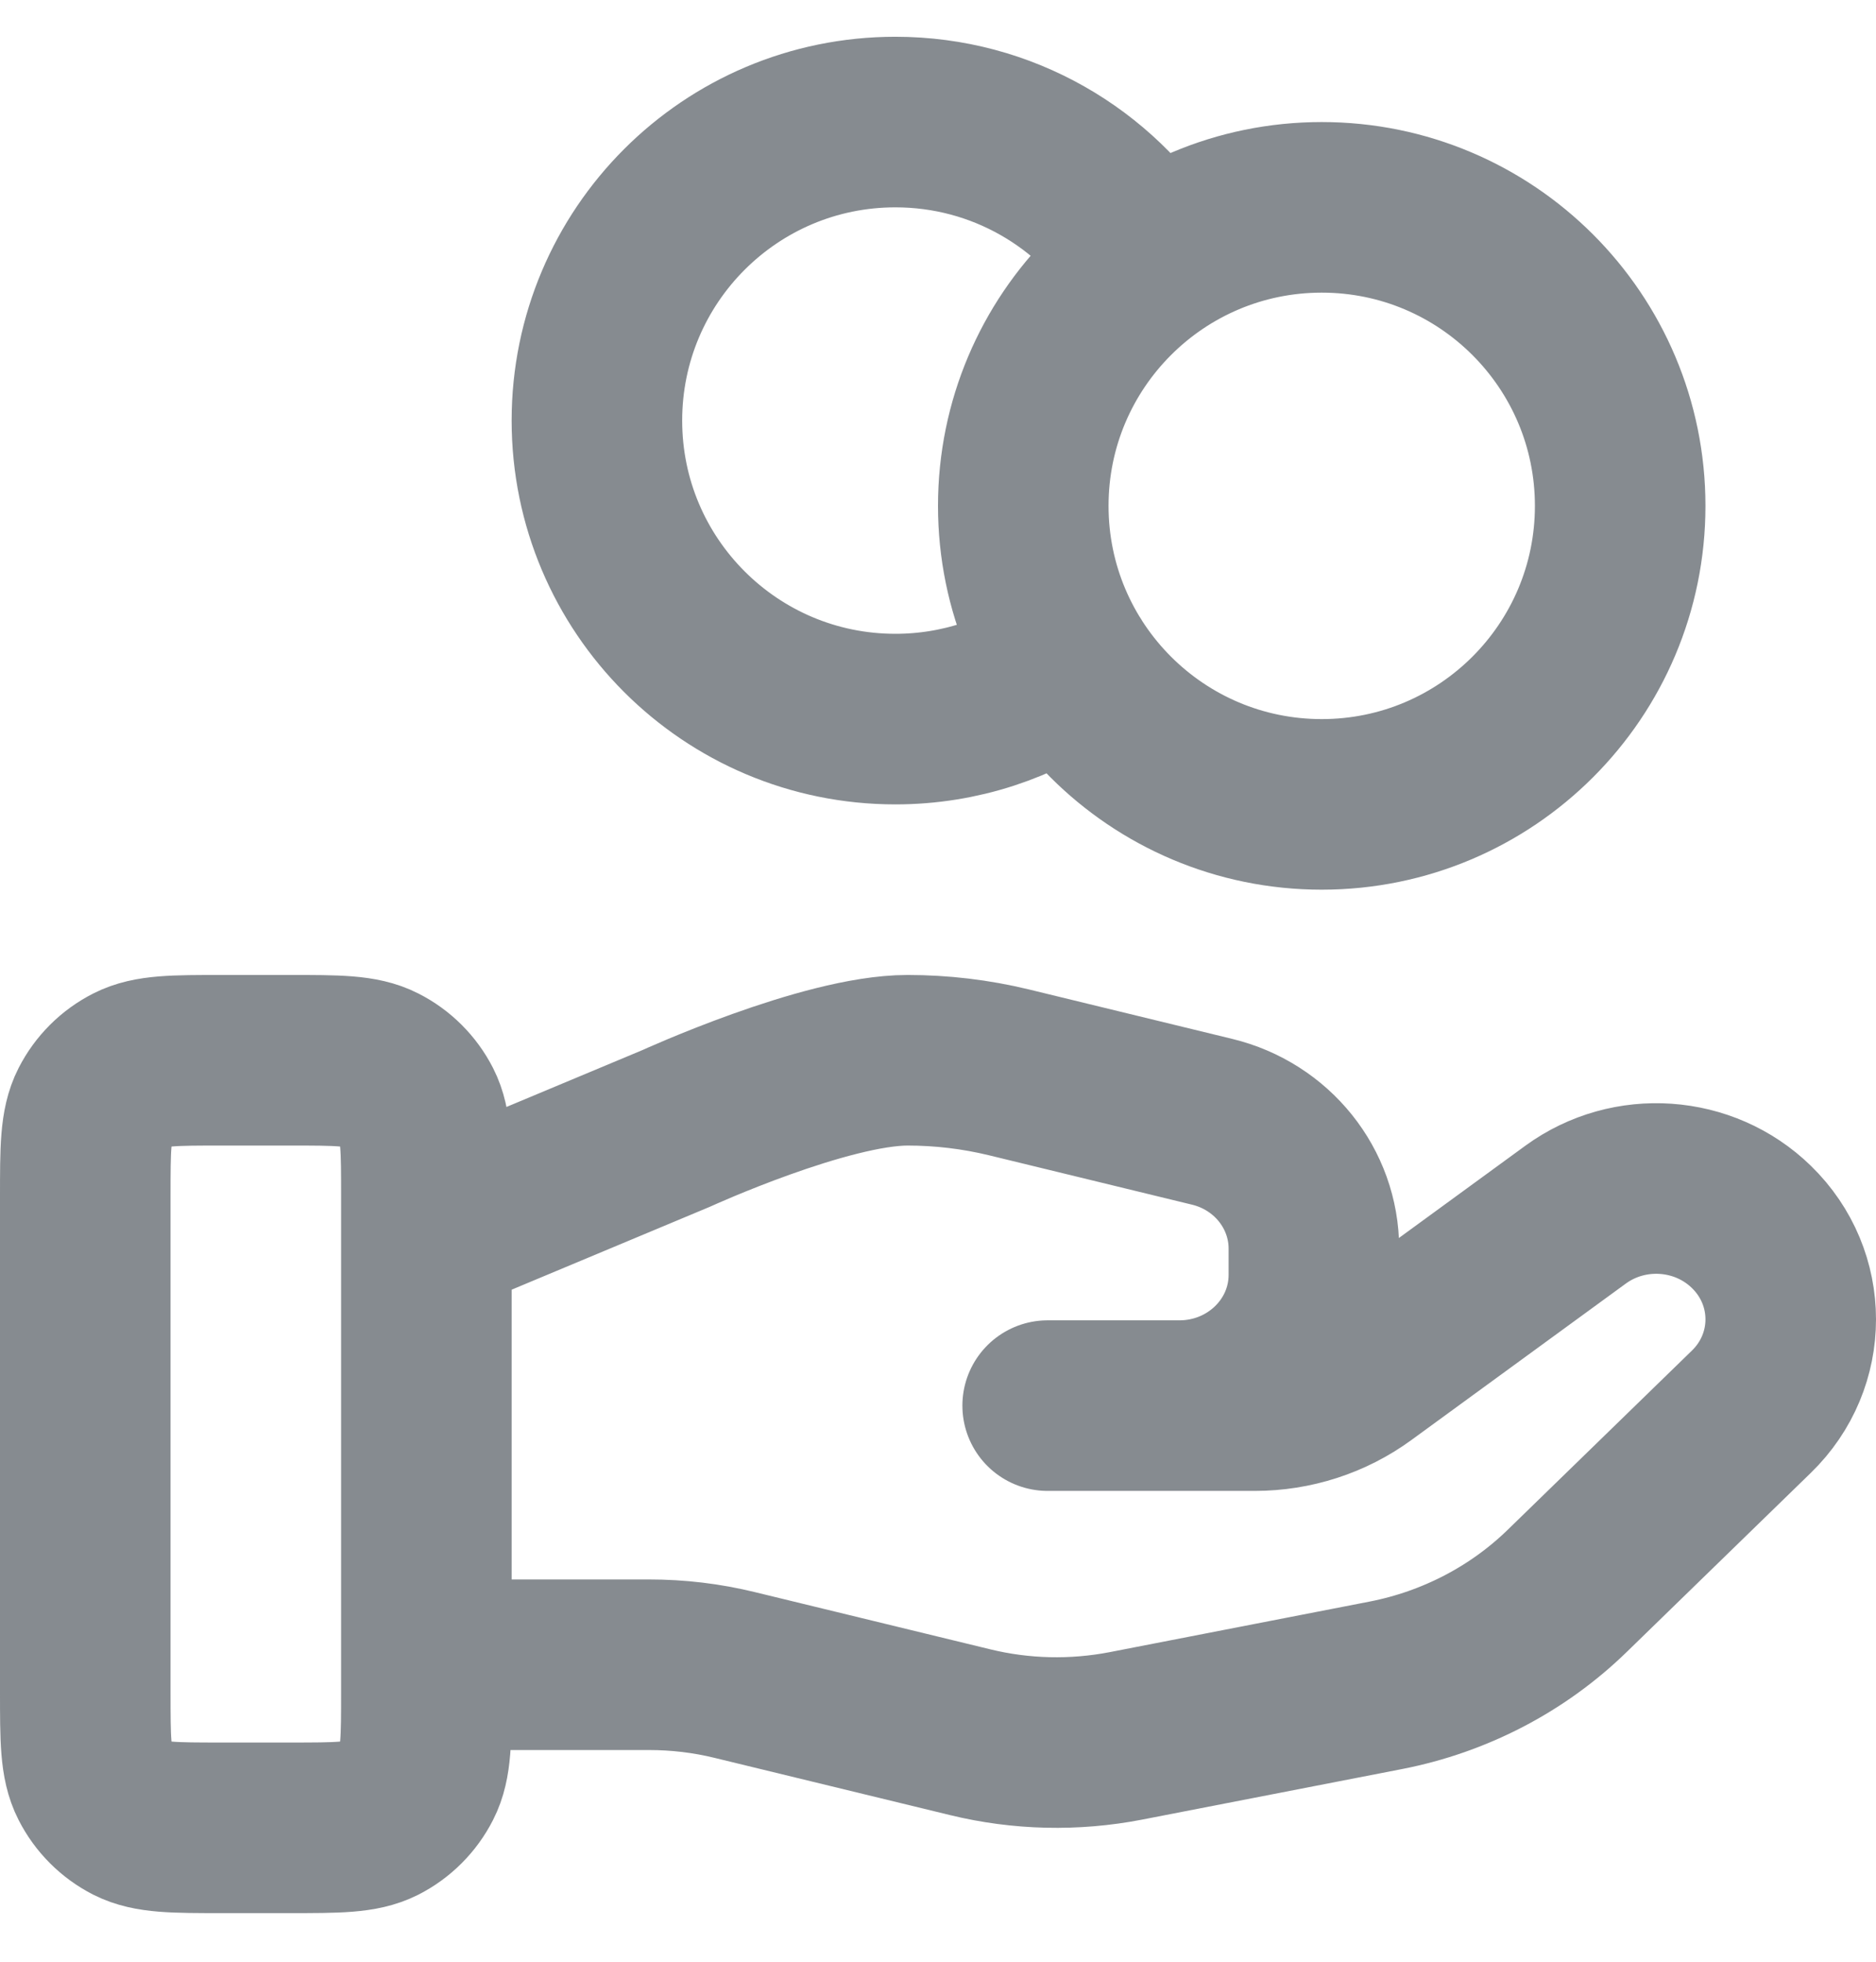 <svg width="22" height="23" viewBox="0 0 22 23" fill="none" xmlns="http://www.w3.org/2000/svg">
<path d="M12.53 7.782C11.957 8.19 11.257 8.431 10.5 8.431C8.567 8.431 7 6.864 7 4.931C7 2.998 8.567 1.431 10.5 1.431C11.753 1.431 12.852 2.089 13.47 3.079M5 19.518H7.61C7.951 19.518 8.289 19.558 8.619 19.639L11.377 20.309C11.975 20.455 12.599 20.469 13.204 20.352L16.253 19.759C17.058 19.602 17.8 19.216 18.38 18.651L20.538 16.552C21.154 15.954 21.154 14.983 20.538 14.384C19.983 13.844 19.105 13.783 18.477 14.241L15.963 16.075C15.602 16.339 15.164 16.48 14.714 16.48H12.286L13.831 16.48C14.702 16.48 15.408 15.794 15.408 14.946V14.64C15.408 13.936 14.916 13.322 14.214 13.152L11.829 12.572C11.44 12.478 11.043 12.431 10.643 12.431C9.678 12.431 7.932 13.229 7.932 13.229L5 14.455M19 5.931C19 7.864 17.433 9.431 15.5 9.431C13.567 9.431 12 7.864 12 5.931C12 3.998 13.567 2.431 15.5 2.431C17.433 2.431 19 3.998 19 5.931ZM1 14.03L1 19.831C1 20.391 1 20.671 1.109 20.884C1.205 21.073 1.358 21.226 1.546 21.322C1.76 21.43 2.04 21.43 2.6 21.43H3.4C3.96 21.43 4.24 21.43 4.454 21.322C4.642 21.226 4.795 21.073 4.891 20.884C5 20.671 5 20.391 5 19.831V14.03C5 13.47 5 13.19 4.891 12.976C4.795 12.788 4.642 12.635 4.454 12.54C4.24 12.431 3.96 12.431 3.4 12.431L2.6 12.431C2.04 12.431 1.76 12.431 1.546 12.54C1.358 12.635 1.205 12.788 1.109 12.976C1 13.19 1 13.47 1 14.03Z" stroke="#868B90" stroke-width="2" stroke-linecap="round" stroke-linejoin="round"/>
</svg>
